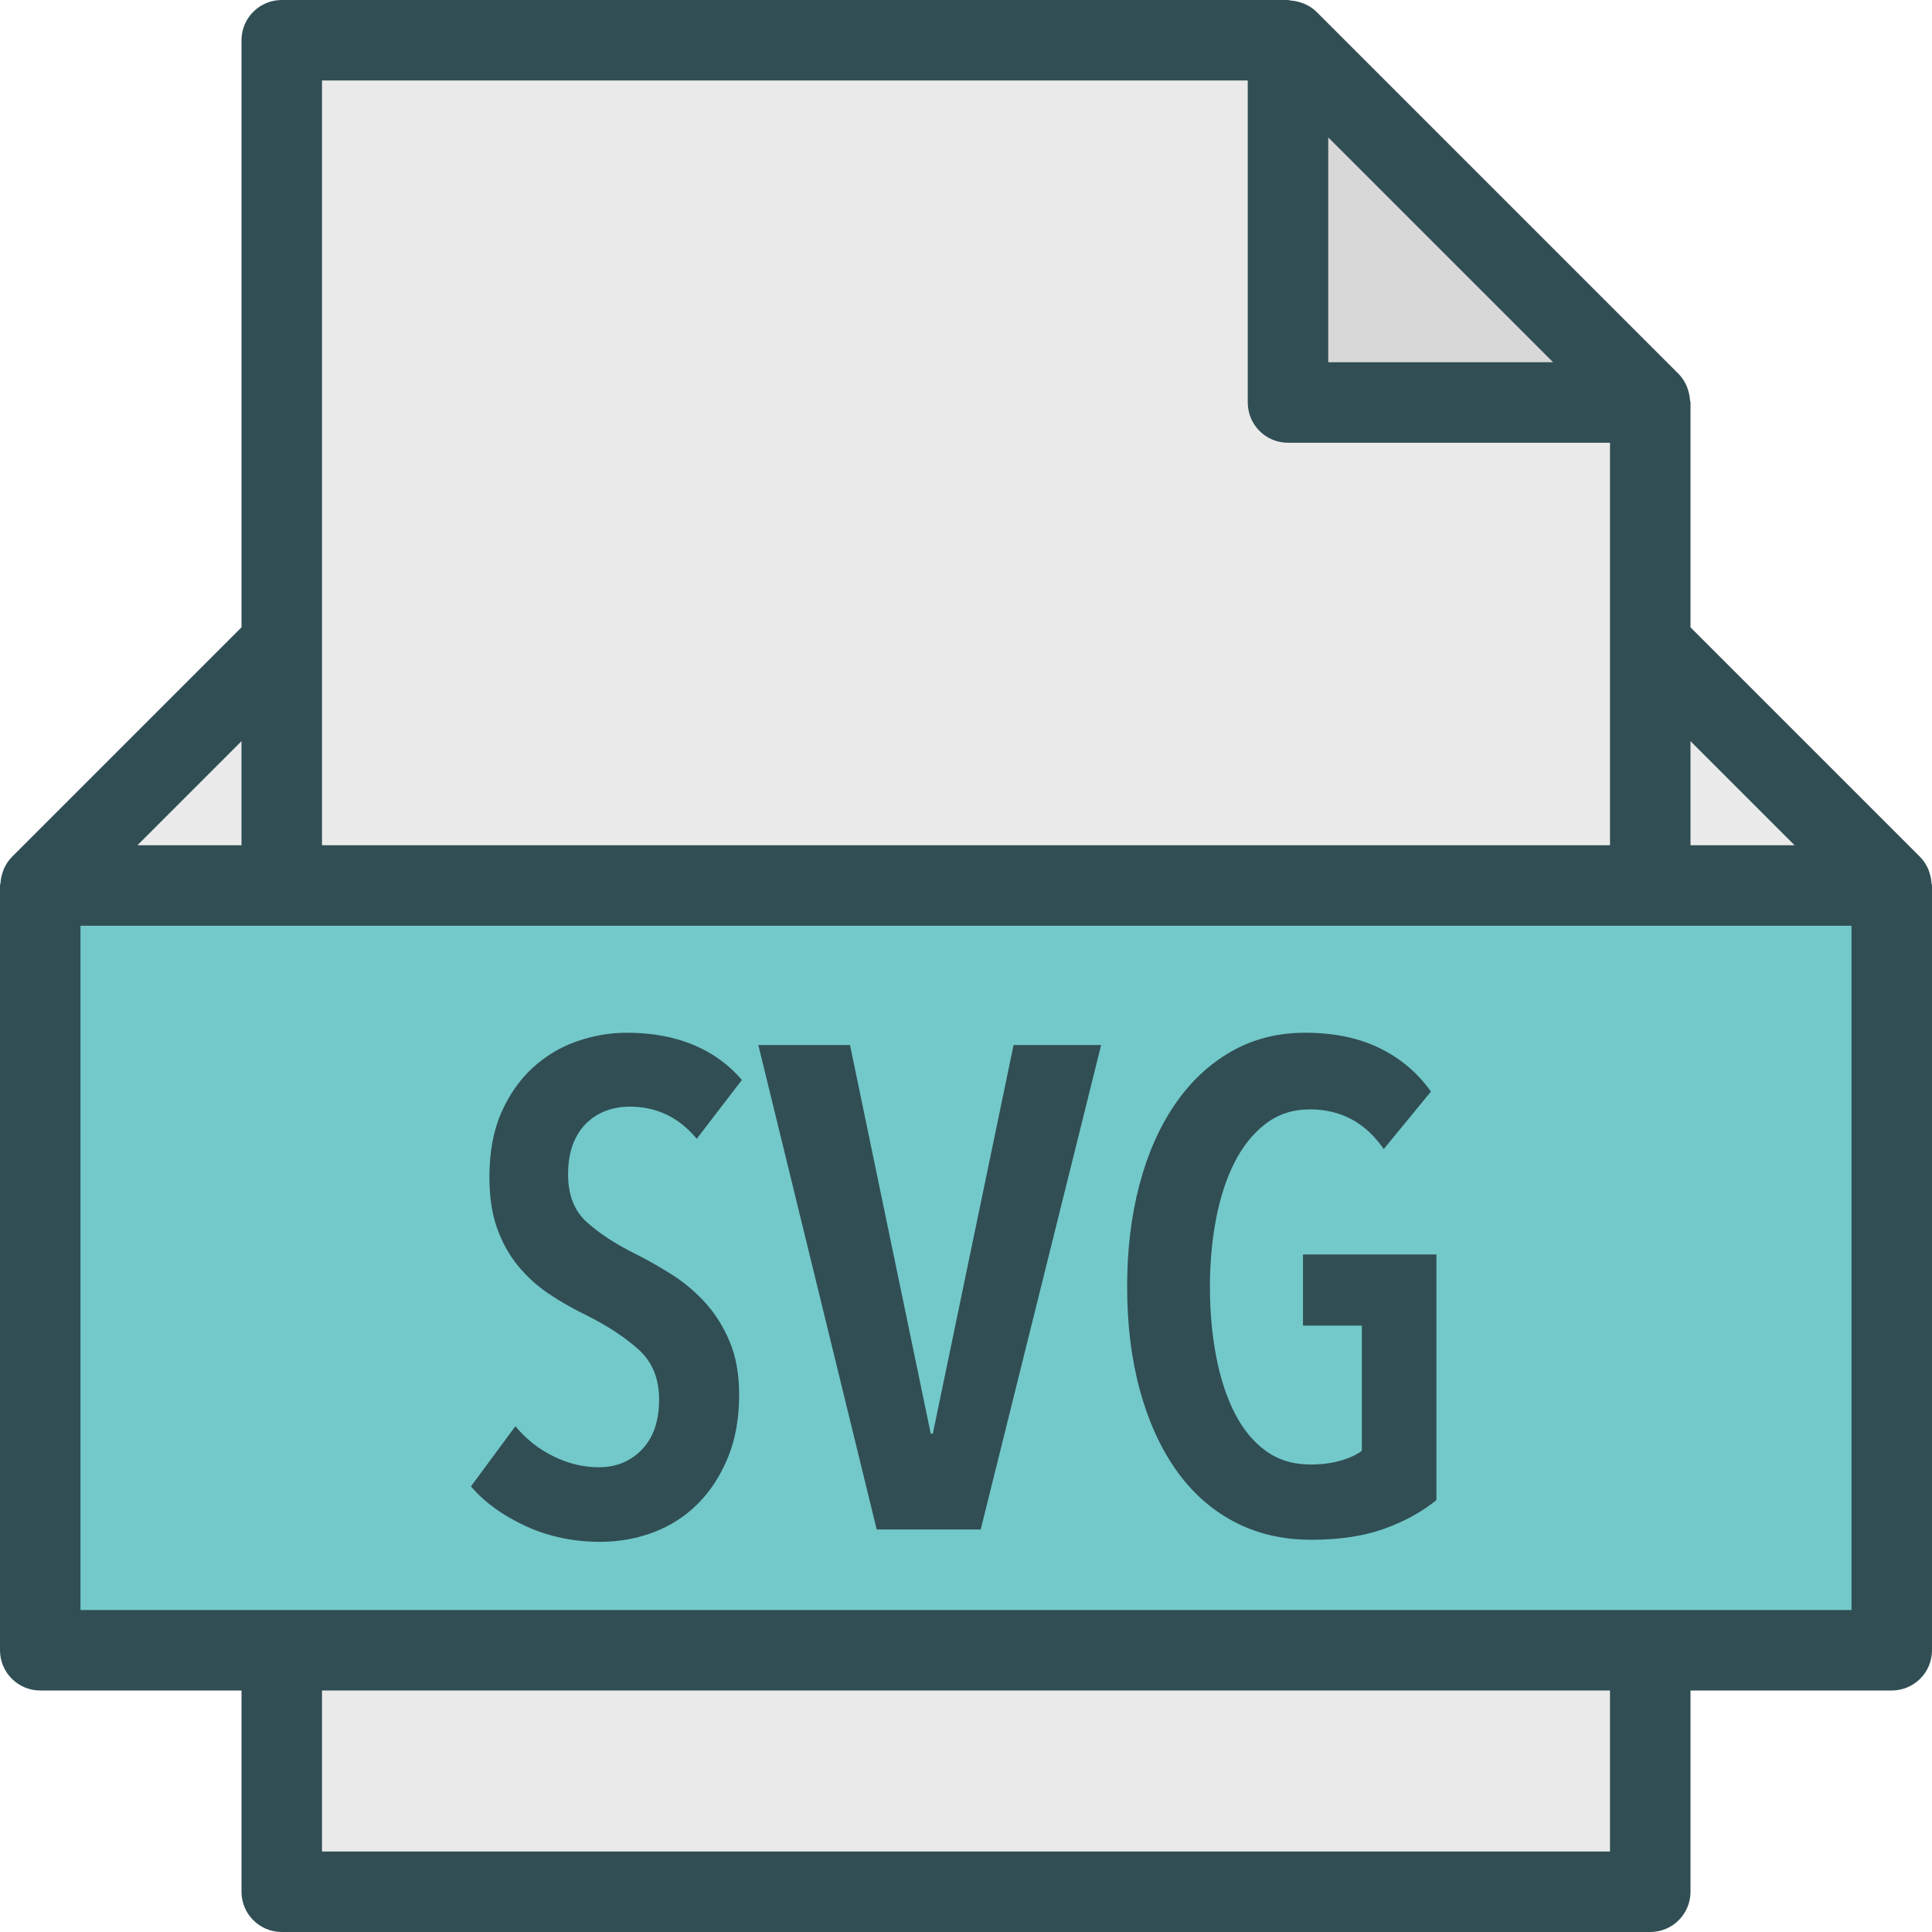 <?xml version="1.0" encoding="iso-8859-1"?>
<!-- Generator: Adobe Illustrator 19.0.0, SVG Export Plug-In . SVG Version: 6.00 Build 0)  -->
<svg version="1.1" id="Layer_1" xmlns="http://www.w3.org/2000/svg" xmlns:xlink="http://www.w3.org/1999/xlink" x="0px" y="0px"
	 viewBox="0 0 512 512" style="enable-background:new 0 0 512 512;" xml:space="preserve">
<path style="fill:#314E55;" d="M511.87,234.022c-0.06-0.975-0.249-1.913-0.572-2.836c-0.119-0.34-0.205-0.676-0.355-0.999
	c-0.51-1.094-1.154-2.128-2.034-3.016c-0.016-0.017-0.025-0.038-0.041-0.055L448,166.25v-59.583c0-0.227-0.117-0.43-0.131-0.656
	c-0.059-0.95-0.242-1.866-0.551-2.767c-0.115-0.337-0.204-0.665-0.352-0.99c-0.519-1.134-1.175-2.212-2.091-3.129l-96-96
	c-0.913-0.914-1.986-1.566-3.117-2.083c-0.336-0.156-0.675-0.246-1.025-0.365c-0.88-0.299-1.773-0.477-2.701-0.539
	C341.792,0.122,341.576,0,341.333,0H74.667C68.771,0,64,4.776,64,10.667V166.25L3.132,227.117c-0.016,0.017-0.025,0.038-0.041,0.055
	c-0.879,0.888-1.523,1.922-2.033,3.016c-0.151,0.323-0.237,0.659-0.355,0.997c-0.322,0.922-0.512,1.861-0.572,2.836
	C0.116,234.246,0,234.438,0,234.667v202.667C0,443.224,4.771,448,10.667,448H64v53.333C64,507.224,68.771,512,74.667,512h362.667
	c5.896,0,10.667-4.776,10.667-10.667V448h53.333c5.896,0,10.667-4.776,10.667-10.667V234.667
	C512,234.438,511.884,234.247,511.87,234.022z"/>
<polygon style="fill:#EAEAEA;" points="475.583,224 448,224 448,196.417 "/>
<polygon style="fill:#D8D8D8;" points="411.583,96 352,96 352,36.417 "/>
<g>
	<path style="fill:#EAEAEA;" d="M85.333,21.333h245.333v85.333c0,5.891,4.771,10.667,10.667,10.667h85.333v53.333V224H85.333
		v-53.333V21.333z"/>
	<polygon style="fill:#EAEAEA;" points="64,196.417 64,224 36.417,224 	"/>
	<rect x="85.333" y="448" style="fill:#EAEAEA;" width="341.333" height="42.667"/>
</g>
<polygon style="fill:#73C9C9;" points="490.667,426.667 21.333,426.667 21.333,245.333 74.667,245.333 437.333,245.333 
	490.667,245.333 "/>
<g>
	<path style="fill:#314E55;" d="M345.307,351.295h15.594v33.185c-1.45,1.087-3.354,1.962-5.711,2.624
		c-2.357,0.672-4.987,1.003-7.888,1.003c-4.594,0-8.553-1.206-11.878-3.626c-3.325-2.422-6.074-5.771-8.251-10.07
		c-2.176-4.288-3.808-9.301-4.896-15.051c-1.088-5.738-1.632-11.871-1.632-18.4c0-6.283,0.544-12.267,1.632-17.952
		c1.088-5.685,2.72-10.667,4.896-14.965c2.177-4.288,4.926-7.702,8.251-10.241c3.325-2.538,7.224-3.807,11.696-3.807
		c8.221,0,14.749,3.509,19.584,10.517l12.512-15.232c-3.506-4.96-8.04-8.789-13.6-11.519c-5.561-2.72-12.149-4.075-19.765-4.075
		c-7.253,0-13.782,1.664-19.584,4.982c-5.803,3.328-10.76,7.979-14.87,13.962c-4.109,5.995-7.253,13.089-9.429,21.313
		s-3.264,17.227-3.264,27.018c0,10.038,1.118,19.158,3.355,27.382c2.237,8.224,5.44,15.295,9.611,21.216
		c4.171,5.921,9.278,10.486,15.323,13.685c6.045,3.211,12.874,4.811,20.49,4.811c7.495,0,13.933-0.971,19.313-2.901
		c5.379-1.931,10.003-4.47,13.871-7.616v-65.099h-35.36V351.295z"/>
	<path style="fill:#314E55;" d="M155.632,297.44c1.571-1.45,3.325-2.506,5.258-3.178c1.934-0.661,3.928-0.992,5.984-0.992
		c7.133,0,13.057,2.837,17.771,8.522l11.968-15.594c-3.506-4.107-7.827-7.221-12.966-9.345c-5.138-2.112-10.971-3.168-17.499-3.168
		c-4.472,0-8.885,0.758-13.237,2.262c-4.352,1.514-8.251,3.84-11.696,6.987c-3.445,3.146-6.227,7.104-8.342,11.871
		c-2.115,4.78-3.173,10.496-3.173,17.142c0,5.323,0.695,9.878,2.085,13.685c1.39,3.819,3.264,7.137,5.622,9.974
		c2.357,2.848,5.077,5.29,8.159,7.349c3.083,2.059,6.377,3.926,9.883,5.621c5.561,2.784,10.155,5.803,13.781,9.068
		c3.627,3.263,5.44,7.68,5.44,13.237c0,5.685-1.511,10.09-4.533,13.237s-6.83,4.715-11.424,4.715c-4.11,0-8.13-0.97-12.059-2.901
		c-3.929-1.931-7.283-4.597-10.065-7.979l-11.786,15.957c3.627,4.236,8.462,7.734,14.506,10.518s12.633,4.171,19.766,4.171
		c4.956,0,9.671-0.842,14.144-2.539c4.473-1.695,8.371-4.203,11.696-7.53c3.325-3.318,5.984-7.404,7.978-12.236
		c1.995-4.832,2.992-10.4,2.992-16.682c0-5.44-0.846-10.155-2.538-14.145c-1.693-3.988-3.869-7.434-6.528-10.336
		c-2.659-2.901-5.622-5.375-8.885-7.434c-3.264-2.06-6.467-3.872-9.611-5.44c-5.32-2.656-9.611-5.473-12.875-8.438
		c-3.264-2.954-4.896-7.158-4.896-12.598c0-3.147,0.453-5.867,1.36-8.16C152.822,300.768,154.061,298.891,155.632,297.44z"/>
	<polygon style="fill:#314E55;" points="247.205,379.947 246.661,379.947 225.264,276.949 200.966,276.949 232.336,405.333 
		259.898,405.333 291.813,276.949 268.603,276.949 	"/>
</g>
<g>
</g>
<g>
</g>
<g>
</g>
<g>
</g>
<g>
</g>
<g>
</g>
<g>
</g>
<g>
</g>
<g>
</g>
<g>
</g>
<g>
</g>
<g>
</g>
<g>
</g>
<g>
</g>
<g>
</g>
</svg>
